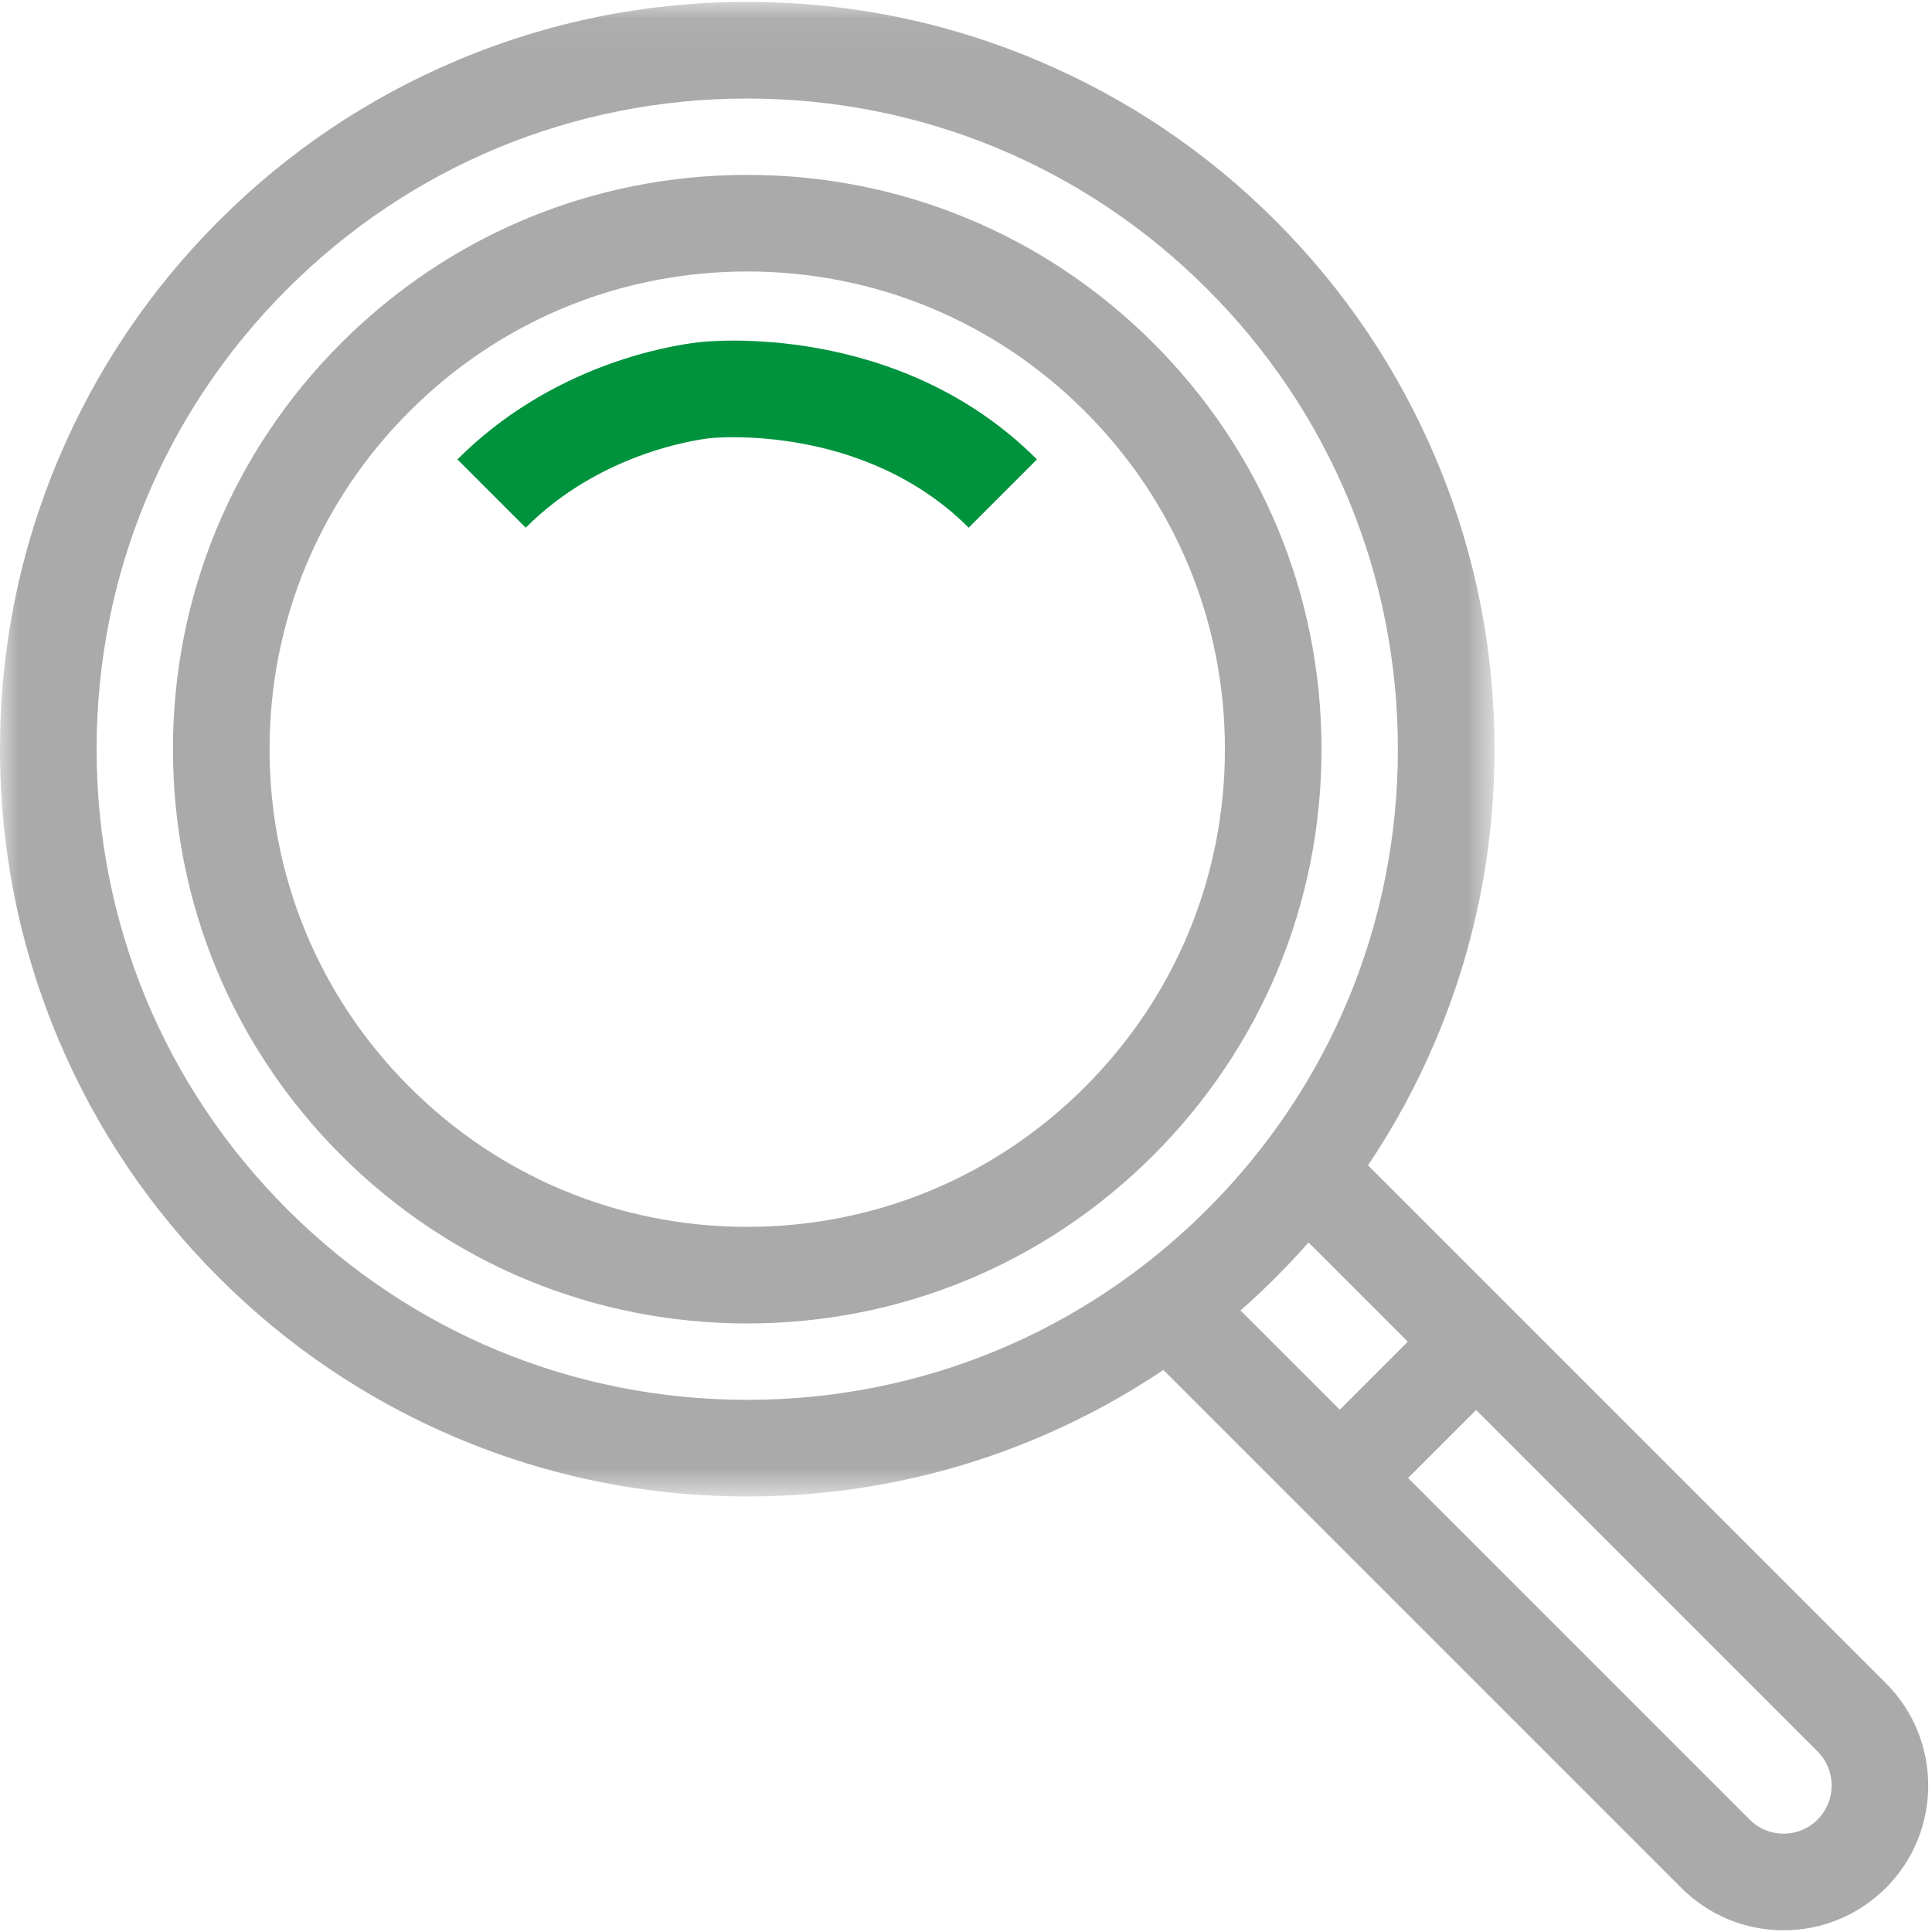<?xml version="1.0" encoding="UTF-8"?>
<svg width="52px" height="52px" viewBox="0 0 52 52" version="1.1" xmlns="http://www.w3.org/2000/svg" xmlns:xlink="http://www.w3.org/1999/xlink">
    <!-- Generator: Sketch 63.1 (92452) - https://sketch.com -->
    <title>magnifying-glass</title>
    <desc>Created with Sketch.</desc>
    <defs>
        <polygon id="path-1" points="0 0.047 40.224 0.047 40.224 40.272 0 40.272"></polygon>
    </defs>
    <g id="magnifying-glass" stroke="none" stroke-width="1" fill="none" fill-rule="evenodd">
        <g>
            <g id="Group-3" transform="translate(0, 0.005)">
                <mask id="mask-2" fill="white">
                    <use xlink:href="#path-1"></use>
                </mask>
                <g id="Clip-2"></g>
                <path d="M20.112,2.647 C15.434,2.647 11.037,4.469 7.729,7.777 C4.422,11.084 2.6,15.482 2.6,20.159 C2.6,24.837 4.422,29.235 7.729,32.542 C11.037,35.85 15.434,37.672 20.112,37.672 C24.79,37.672 29.187,35.85 32.495,32.542 C35.802,29.235 37.624,24.837 37.624,20.159 C37.624,15.482 35.802,11.084 32.495,7.777 C29.187,4.469 24.79,2.647 20.112,2.647 M20.112,40.272 C17.398,40.272 14.764,39.74 12.283,38.691 C9.888,37.677 7.737,36.227 5.891,34.381 C4.044,32.534 2.594,30.383 1.581,27.988 C0.532,25.508 -2.6e-05,22.874 -2.6e-05,20.159 C-2.6e-05,17.445 0.532,14.811 1.581,12.331 C2.594,9.936 4.044,7.785 5.891,5.938 C7.737,4.091 9.888,2.642 12.283,1.629 C14.764,0.579 17.398,0.047 20.112,0.047 C22.827,0.047 25.461,0.579 27.941,1.629 C30.336,2.642 32.487,4.091 34.333,5.938 C36.18,7.785 37.63,9.936 38.643,12.331 C39.692,14.811 40.224,17.445 40.224,20.159 C40.224,22.874 39.692,25.508 38.643,27.988 C37.63,30.383 36.18,32.534 34.333,34.381 C32.487,36.227 30.336,37.677 27.941,38.691 C25.461,39.74 22.827,40.272 20.112,40.272" id="Fill-1" fill="#AAAAAA" mask="url(#mask-2)"></path>
            </g>
            <path d="M20.112,7.307 C16.678,7.307 13.449,8.644 11.021,11.073 C8.592,13.501 7.255,16.73 7.255,20.164 C7.255,23.598 8.592,26.827 11.021,29.255 C13.449,31.684 16.678,33.021 20.112,33.021 C23.546,33.021 26.775,31.684 29.203,29.255 C31.632,26.827 32.969,23.598 32.969,20.164 C32.969,16.73 31.632,13.501 29.203,11.073 C26.775,8.644 23.546,7.307 20.112,7.307 M20.112,35.621 C15.983,35.621 12.102,34.013 9.182,31.094 C6.263,28.174 4.655,24.293 4.655,20.164 C4.655,16.035 6.263,12.154 9.182,9.234 C12.102,6.315 15.983,4.707 20.112,4.707 C24.241,4.707 28.122,6.315 31.042,9.234 C33.961,12.154 35.569,16.035 35.569,20.164 C35.569,24.293 33.961,28.174 31.042,31.094 C28.122,34.013 24.241,35.621 20.112,35.621" id="Fill-4" fill="#AAAAAA"></path>
            <path d="M48.006,51.953 C46.965,51.953 45.987,51.547 45.252,50.812 L30.221,35.781 L32.059,33.942 L47.09,48.973 C47.335,49.218 47.66,49.353 48.006,49.353 C48.352,49.353 48.677,49.218 48.921,48.973 C49.426,48.468 49.426,47.647 48.921,47.142 L33.89,32.111 L35.729,30.273 L50.76,45.304 C52.278,46.822 52.278,49.293 50.76,50.812 C50.024,51.547 49.046,51.953 48.006,51.953" id="Fill-6" fill="#AAAAAA"></path>
            <polygon id="Fill-8" fill="#AAAAAA" points="36.979 40.701 35.141 38.862 38.81 35.193 40.649 37.031"></polygon>
            <path d="M27.91,12.365 C24.177,8.631 19.028,9.185 18.811,9.211 C17.922,9.315 14.827,9.849 12.311,12.365 L14.149,14.203 C16.122,12.231 18.63,11.85 19.112,11.793 C19.153,11.789 23.231,11.362 26.072,14.203 L27.91,12.365 Z" id="Fill-10" fill="#00933D"></path>
            <polygon id="Fill-12" fill-opacity="0" fill="#FFFFFF" points="0.003 51.95 51.898 51.95 51.898 0.055 0.003 0.055"></polygon>
        </g>
    </g>
</svg>